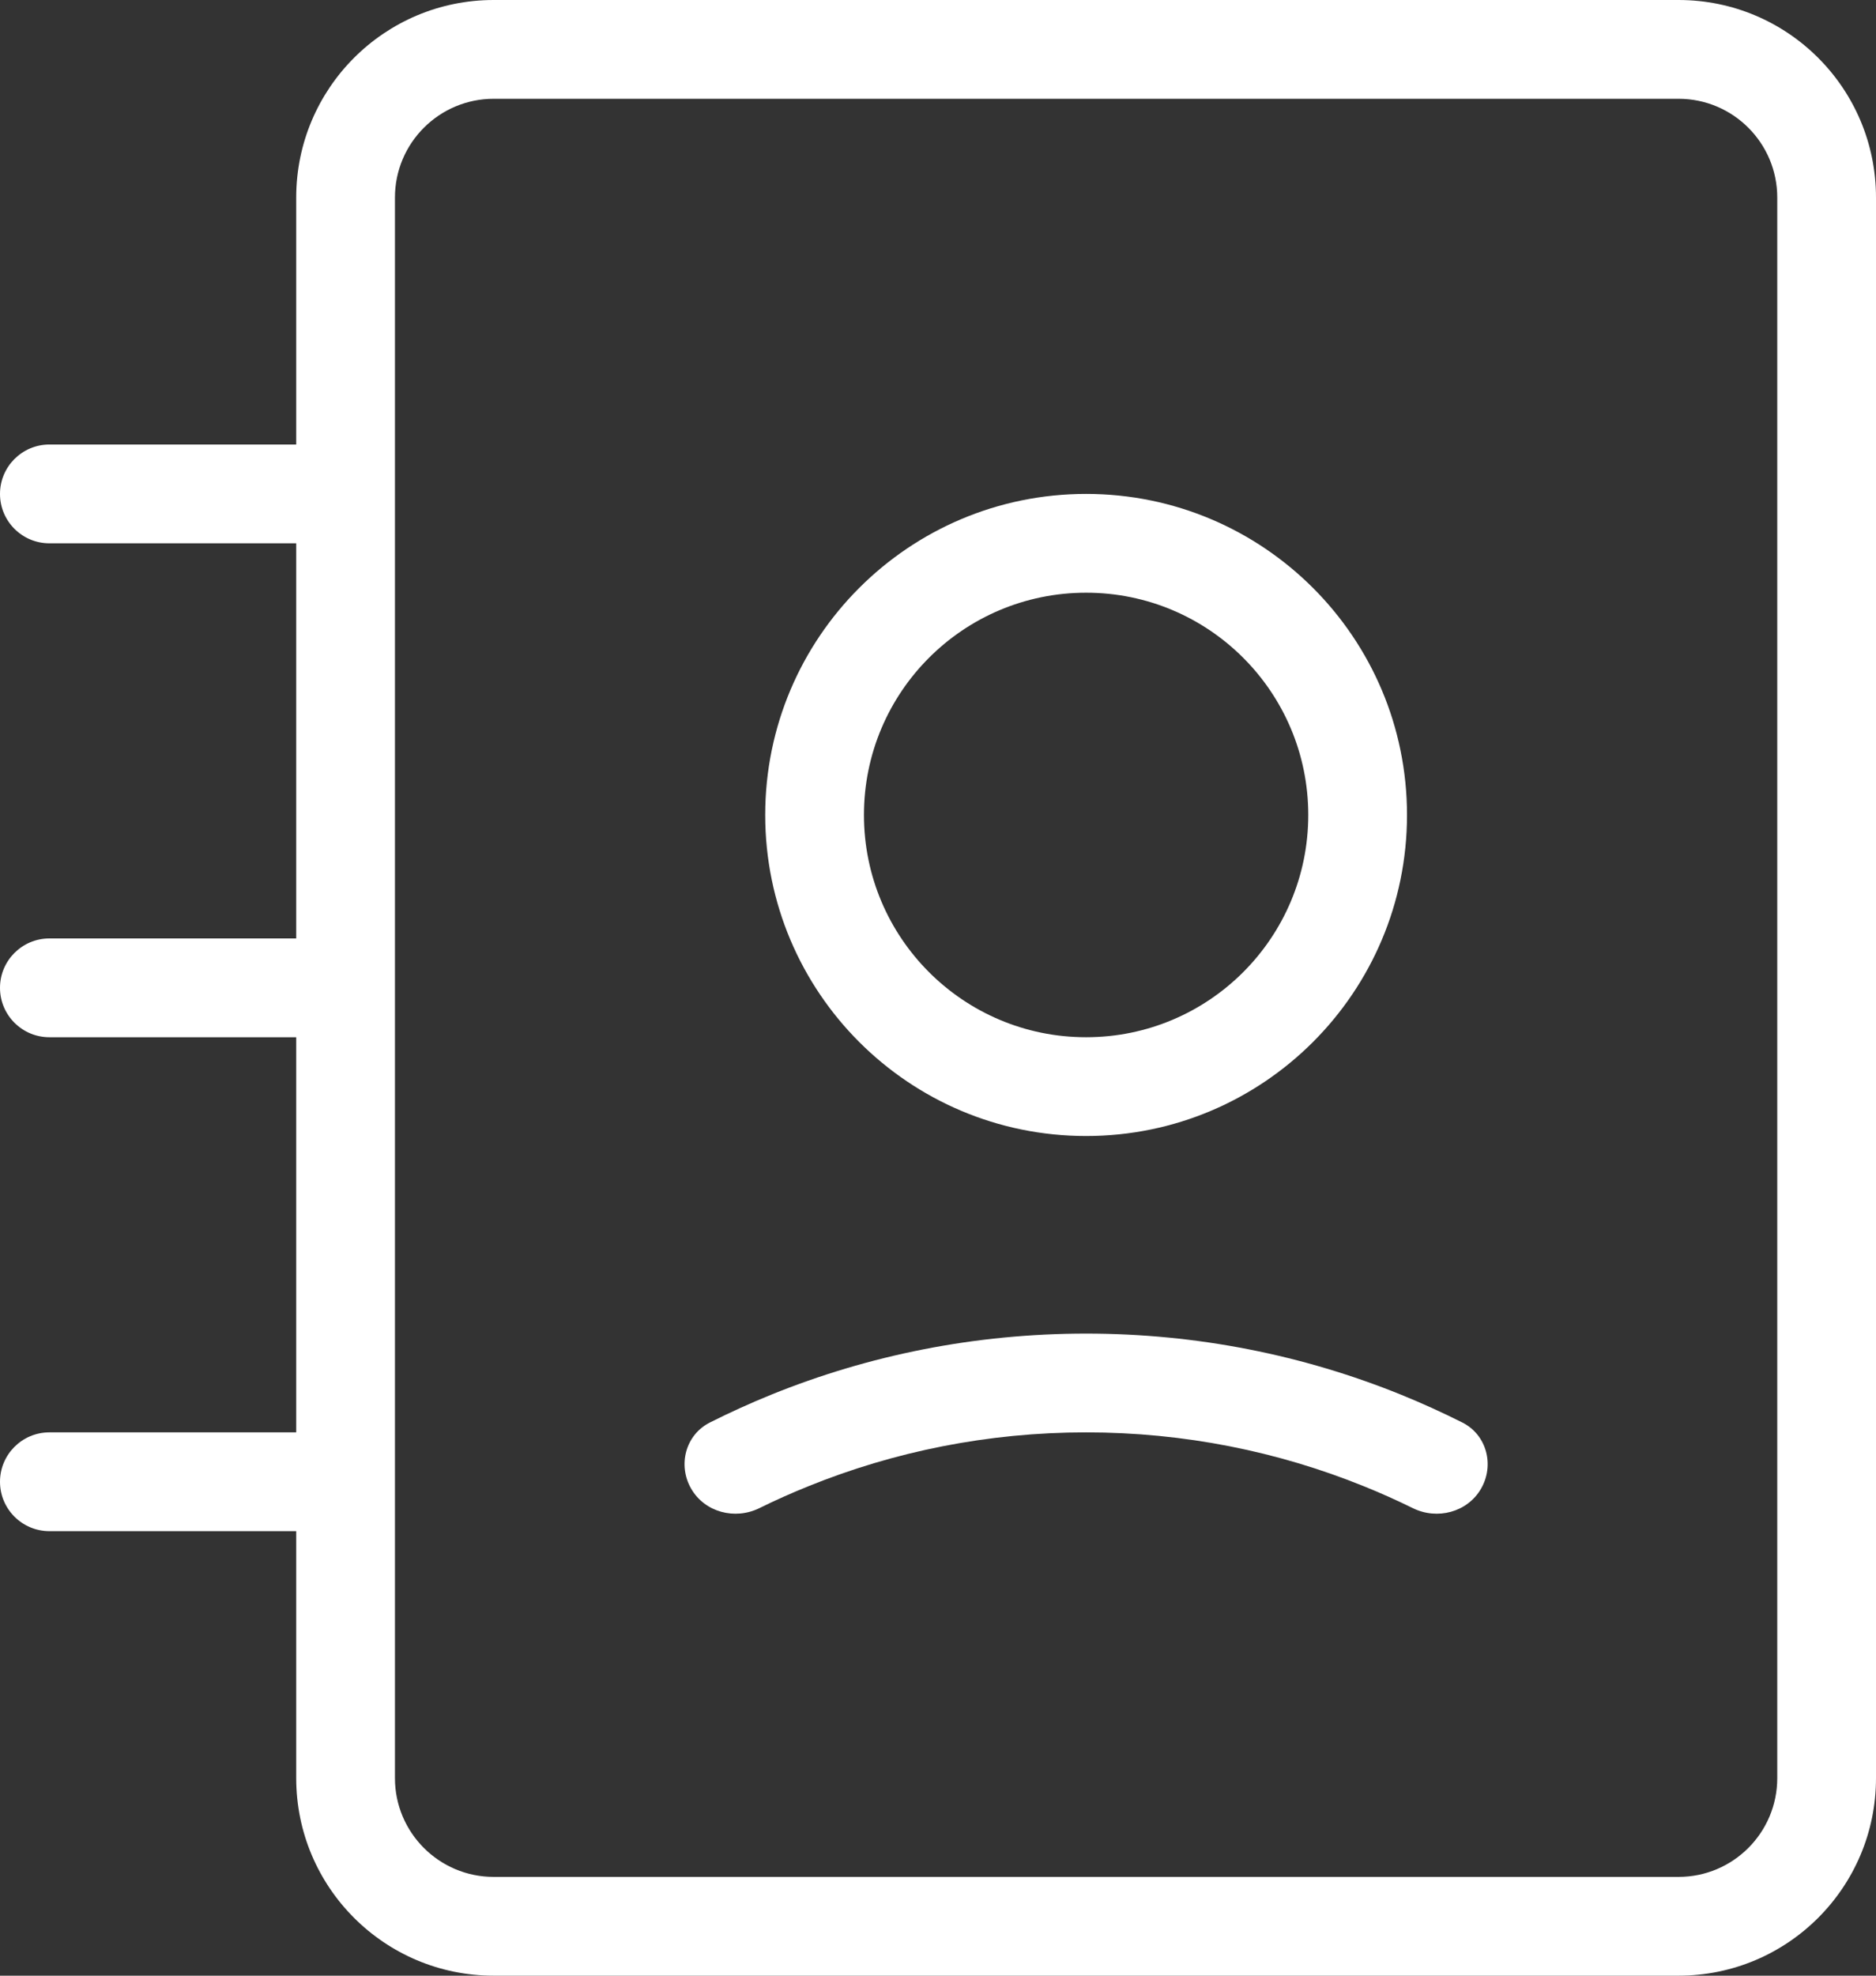 <svg width="19" height="20" viewBox="0 0 19 20" fill="none" xmlns="http://www.w3.org/2000/svg">
<rect x="0" y="0" width="19" height="20" fill="#333333" stroke="none"/>
<path fill-rule="evenodd" clip-rule="evenodd" d="M14.25 8.25C14.25 10.045 12.795 11.5 11 11.5C9.205 11.5 7.75 10.045 7.75 8.25C7.75 6.455 9.205 5 11 5C12.795 5 14.25 6.455 14.25 8.25ZM13.25 8.25C13.25 9.493 12.243 10.5 11 10.5C9.757 10.5 8.75 9.493 8.75 8.25C8.75 7.007 9.757 6 11 6C12.243 6 13.25 7.007 13.25 8.25Z" fill="white"/>
<path d="M11 14.5C10.005 14.5 9.055 14.694 8.188 15.045C8.019 15.113 7.853 15.187 7.691 15.267C7.443 15.389 7.138 15.309 7 15.07C6.862 14.831 6.943 14.524 7.19 14.4C7.393 14.298 7.6 14.204 7.812 14.118C8.797 13.719 9.874 13.5 11 13.5C12.126 13.5 13.203 13.719 14.188 14.118C14.4 14.204 14.607 14.298 14.81 14.4C15.057 14.524 15.138 14.831 15 15.07C14.862 15.309 14.556 15.389 14.309 15.267C14.146 15.187 13.981 15.113 13.812 15.045C12.945 14.694 11.995 14.5 11 14.5Z" fill="white"/>
<path fill-rule="evenodd" clip-rule="evenodd" d="M5 0C3.895 0 3 0.895 3 2V4.5H0.5C0.224 4.5 0 4.724 0 5C0 5.276 0.224 5.5 0.5 5.5H3V9.5H0.5C0.224 9.5 0 9.724 0 10C0 10.276 0.224 10.5 0.5 10.5H3V14.5H0.5C0.224 14.5 0 14.724 0 15C0 15.276 0.224 15.5 0.5 15.5H3V18C3 19.105 3.895 20 5 20H17C18.105 20 19 19.105 19 18V2C19 0.895 18.105 0 17 0H5ZM18 2C18 1.448 17.552 1 17 1H5C4.448 1 4 1.448 4 2V18C4 18.552 4.448 19 5 19H17C17.552 19 18 18.552 18 18V2Z" fill="white"/>
</svg>
